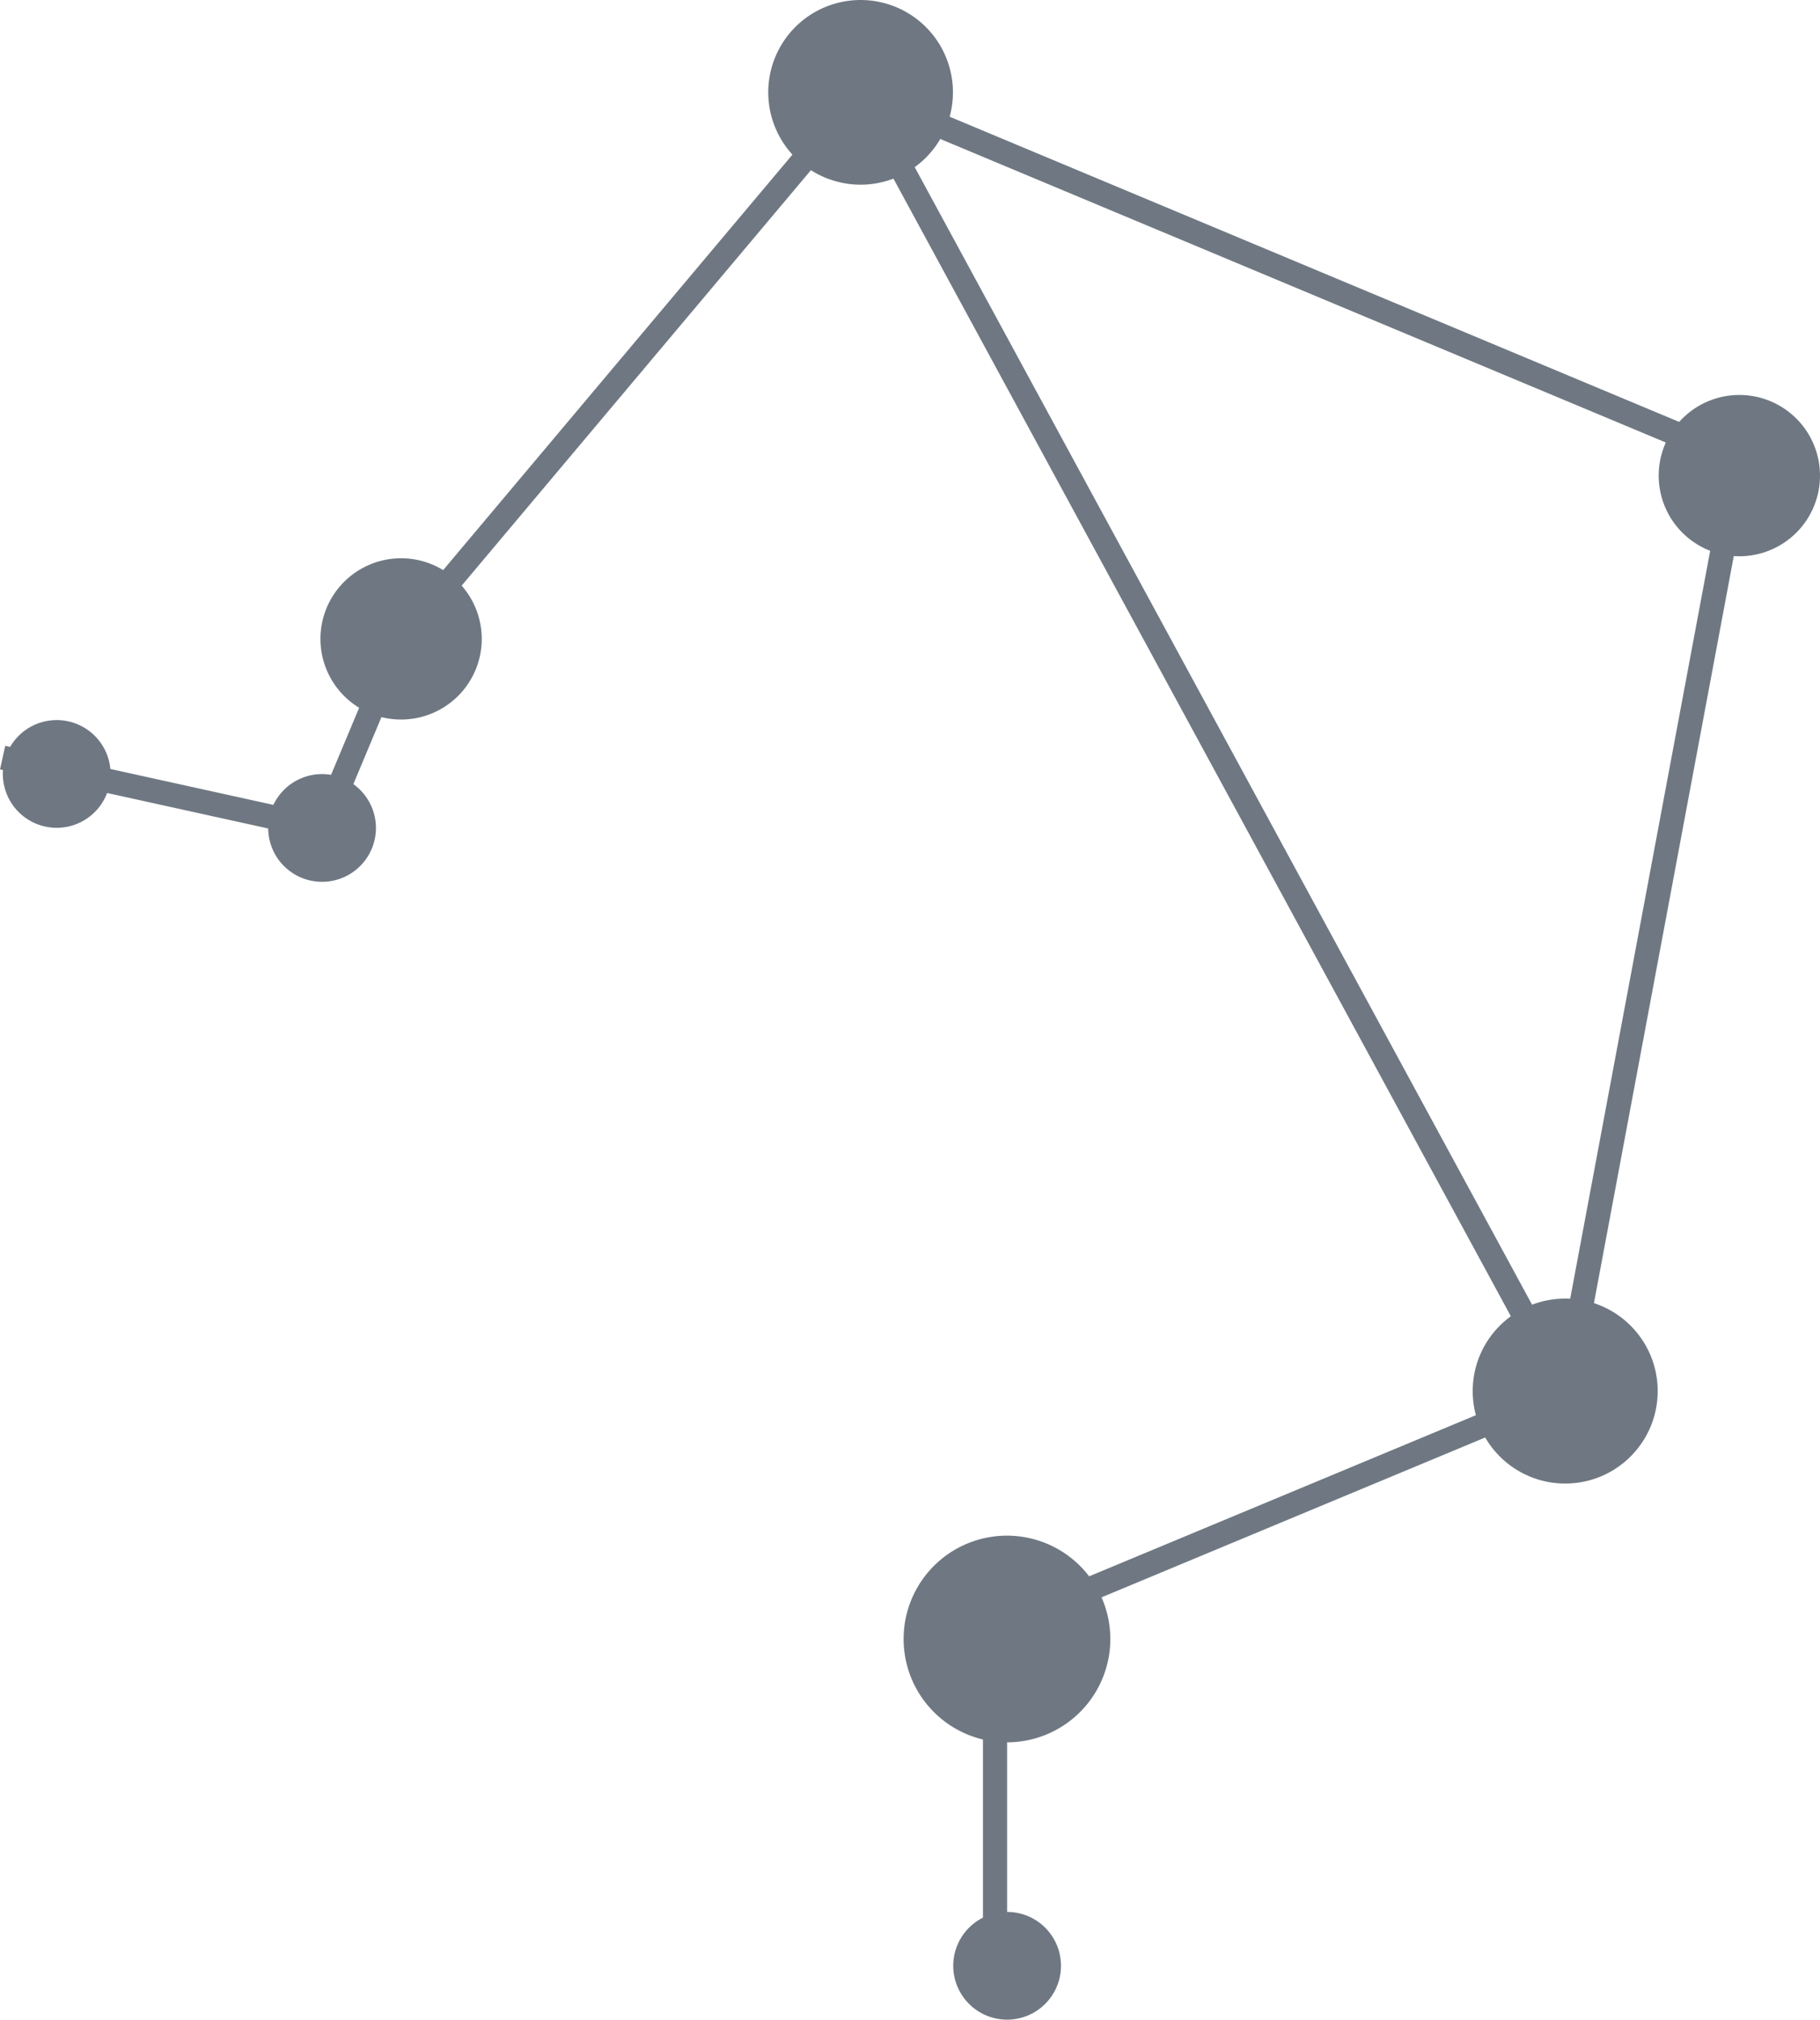 <svg xmlns="http://www.w3.org/2000/svg" viewBox="0 0 236.5 262.49"><defs><style>.cls-1{fill:none;stroke:#6f7882;stroke-miterlimit:10;stroke-width:3.14px;}.cls-2{fill:#6f7882;}</style></defs><g id="Layer_2" data-name="Layer 2"><g id="Capa_1" data-name="Capa 1"><polyline class="cls-1" points="0.34 98.46 41.83 107.6 52.12 83.03 111.81 12.02 226.03 59.81 203.39 180.78 129.3 211.65 129.3 252.81"/><line class="cls-1" x1="111.81" y1="12.02" x2="203.39" y2="180.78"/><path class="cls-2" d="M123.83,12a12,12,0,1,1-12-12A12,12,0,0,1,123.83,12Z"/><circle class="cls-2" cx="203.39" cy="180.78" r="12.02"/><path class="cls-2" d="M236.5,61.81A10.48,10.48,0,1,1,226,51.33,10.48,10.48,0,0,1,236.5,61.81Z"/><path class="cls-2" d="M62.6,83A10.48,10.48,0,1,1,52.12,72.55,10.48,10.48,0,0,1,62.6,83Z"/><path class="cls-2" d="M48.85,107.6a7,7,0,1,1-7-7A7,7,0,0,1,48.85,107.6Z"/><path class="cls-2" d="M14.37,100.58a7,7,0,1,1-7-7A7,7,0,0,1,14.37,100.58Z"/><path class="cls-2" d="M137.87,255.47a7,7,0,1,1-7-7A7,7,0,0,1,137.87,255.47Z"/><path class="cls-2" d="M144.28,213a13.43,13.43,0,1,1-13.43-13.43A13.43,13.43,0,0,1,144.28,213Z"/></g></g></svg>